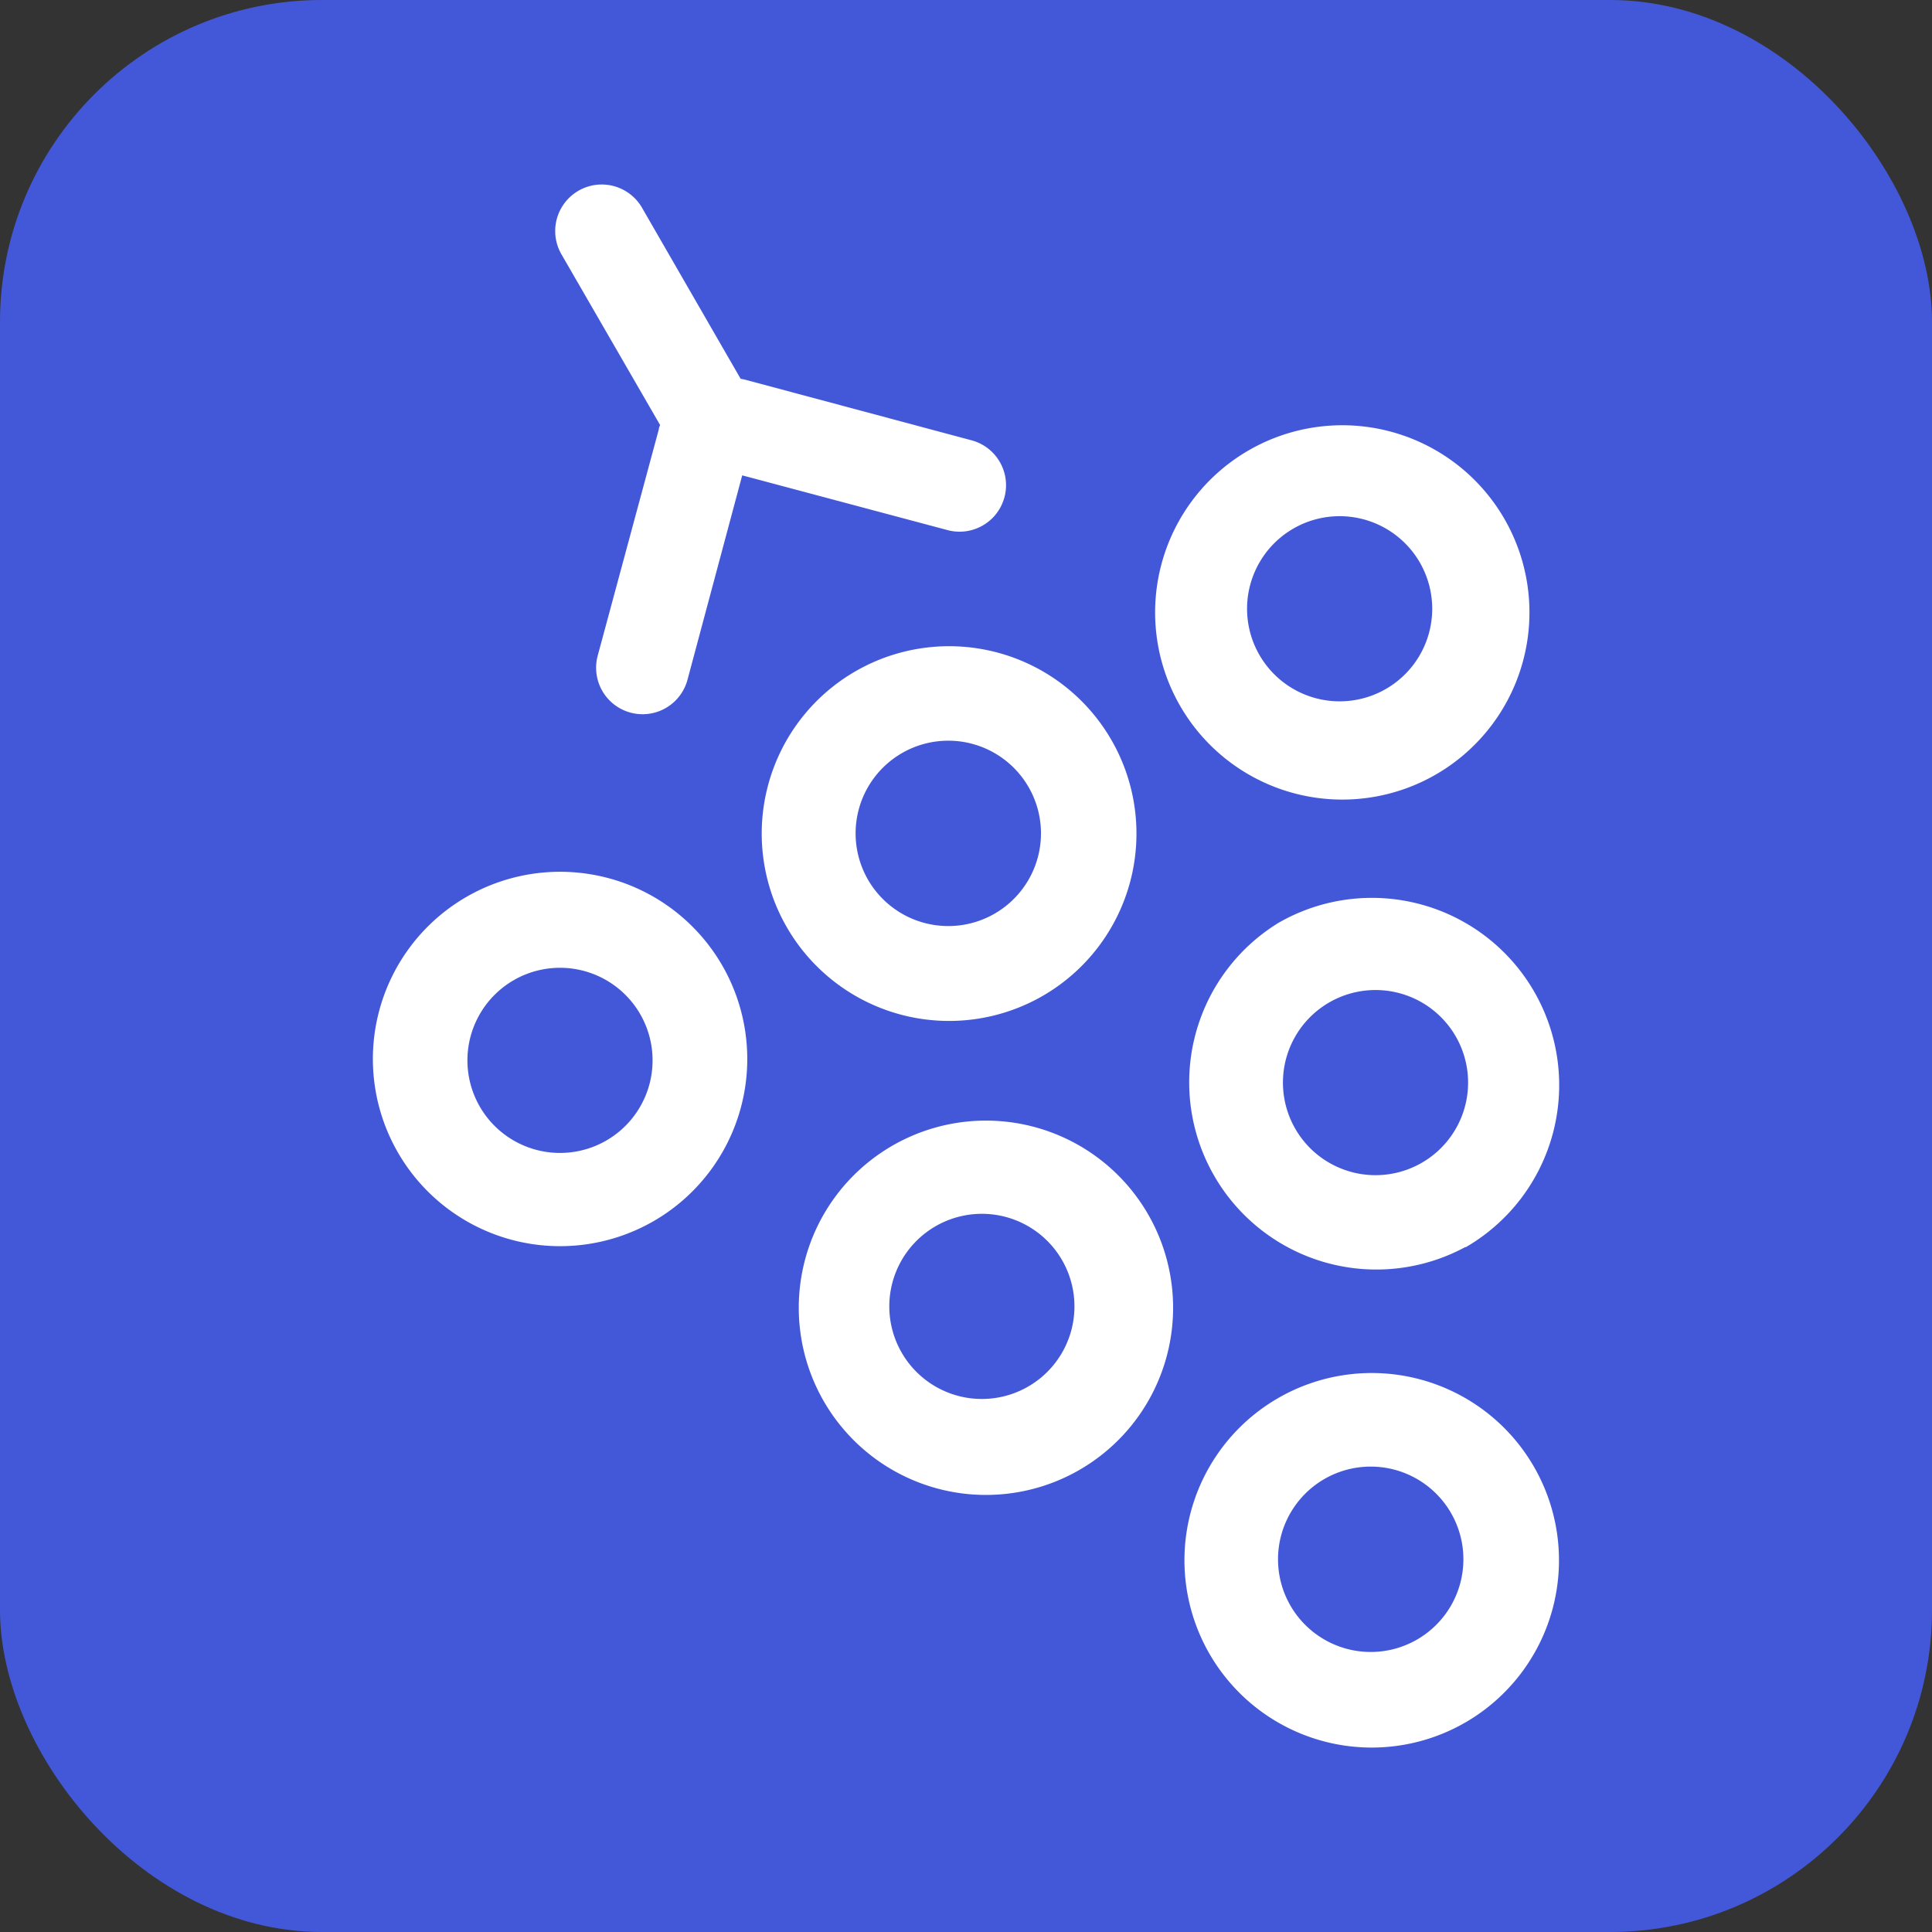 <svg xmlns="http://www.w3.org/2000/svg" width="48" height="48"><rect width="100%" height="100%" fill="#333333" stroke="none"/><rect width="48" height="48" fill="#4358d8" ry="8"/><path fill="#fff" fill-rule="evenodd" d="M13.95 6.32a1.15 1.15 0 1 1 2-1.16l2.45 4.25.1.02 5.64 1.51a1.15 1.15 0 0 1-.6 2.23l-5.1-1.36-1.36 5.08a1.15 1.15 0 1 1-2.23-.6l1.52-5.63c0-.04.02-.07.03-.1zm11.96 18.42a4.65 4.65 0 1 0-4.66-8.06 4.65 4.65 0 0 0 4.66 8.06zm-1.2-2.04a2.3 2.3 0 1 0-2.3-3.99 2.3 2.3 0 0 0 2.3 3.99zm-6.77 1.28a4.65 4.65 0 1 1-8.05 4.66 4.65 4.65 0 0 1 8.05-4.66zm-2.08 1.14a2.3 2.3 0 1 1-3.98 2.3 2.3 2.3 0 0 1 3.98-2.3zm10.85 11.46a4.65 4.65 0 1 0-4.65-8.05 4.65 4.65 0 0 0 4.65 8.05zm-1.24-2.09a2.3 2.3 0 1 0-2.3-3.98 2.3 2.3 0 0 0 2.3 3.98zm12.64 1.95a4.65 4.65 0 1 1-8.06 4.65 4.65 4.65 0 0 1 8.06-4.65zm-2.06 1.15a2.3 2.3 0 1 1-3.99 2.3 2.3 2.3 0 0 1 3.99-2.3zm.36-6.6a4.65 4.65 0 1 0-4.65-8.06 4.65 4.65 0 0 0 4.65 8.05zm-1.16-2.06a2.3 2.3 0 1 0-2.3-3.98 2.3 2.3 0 0 0 2.3 3.98zm2.06-16.15a4.65 4.65 0 1 1-8.05 4.65 4.65 4.65 0 0 1 8.05-4.65zm-2.08 1.12a2.3 2.3 0 1 1-3.98 2.3 2.3 2.3 0 0 1 3.98-2.3z" clip-rule="evenodd"/></svg>
